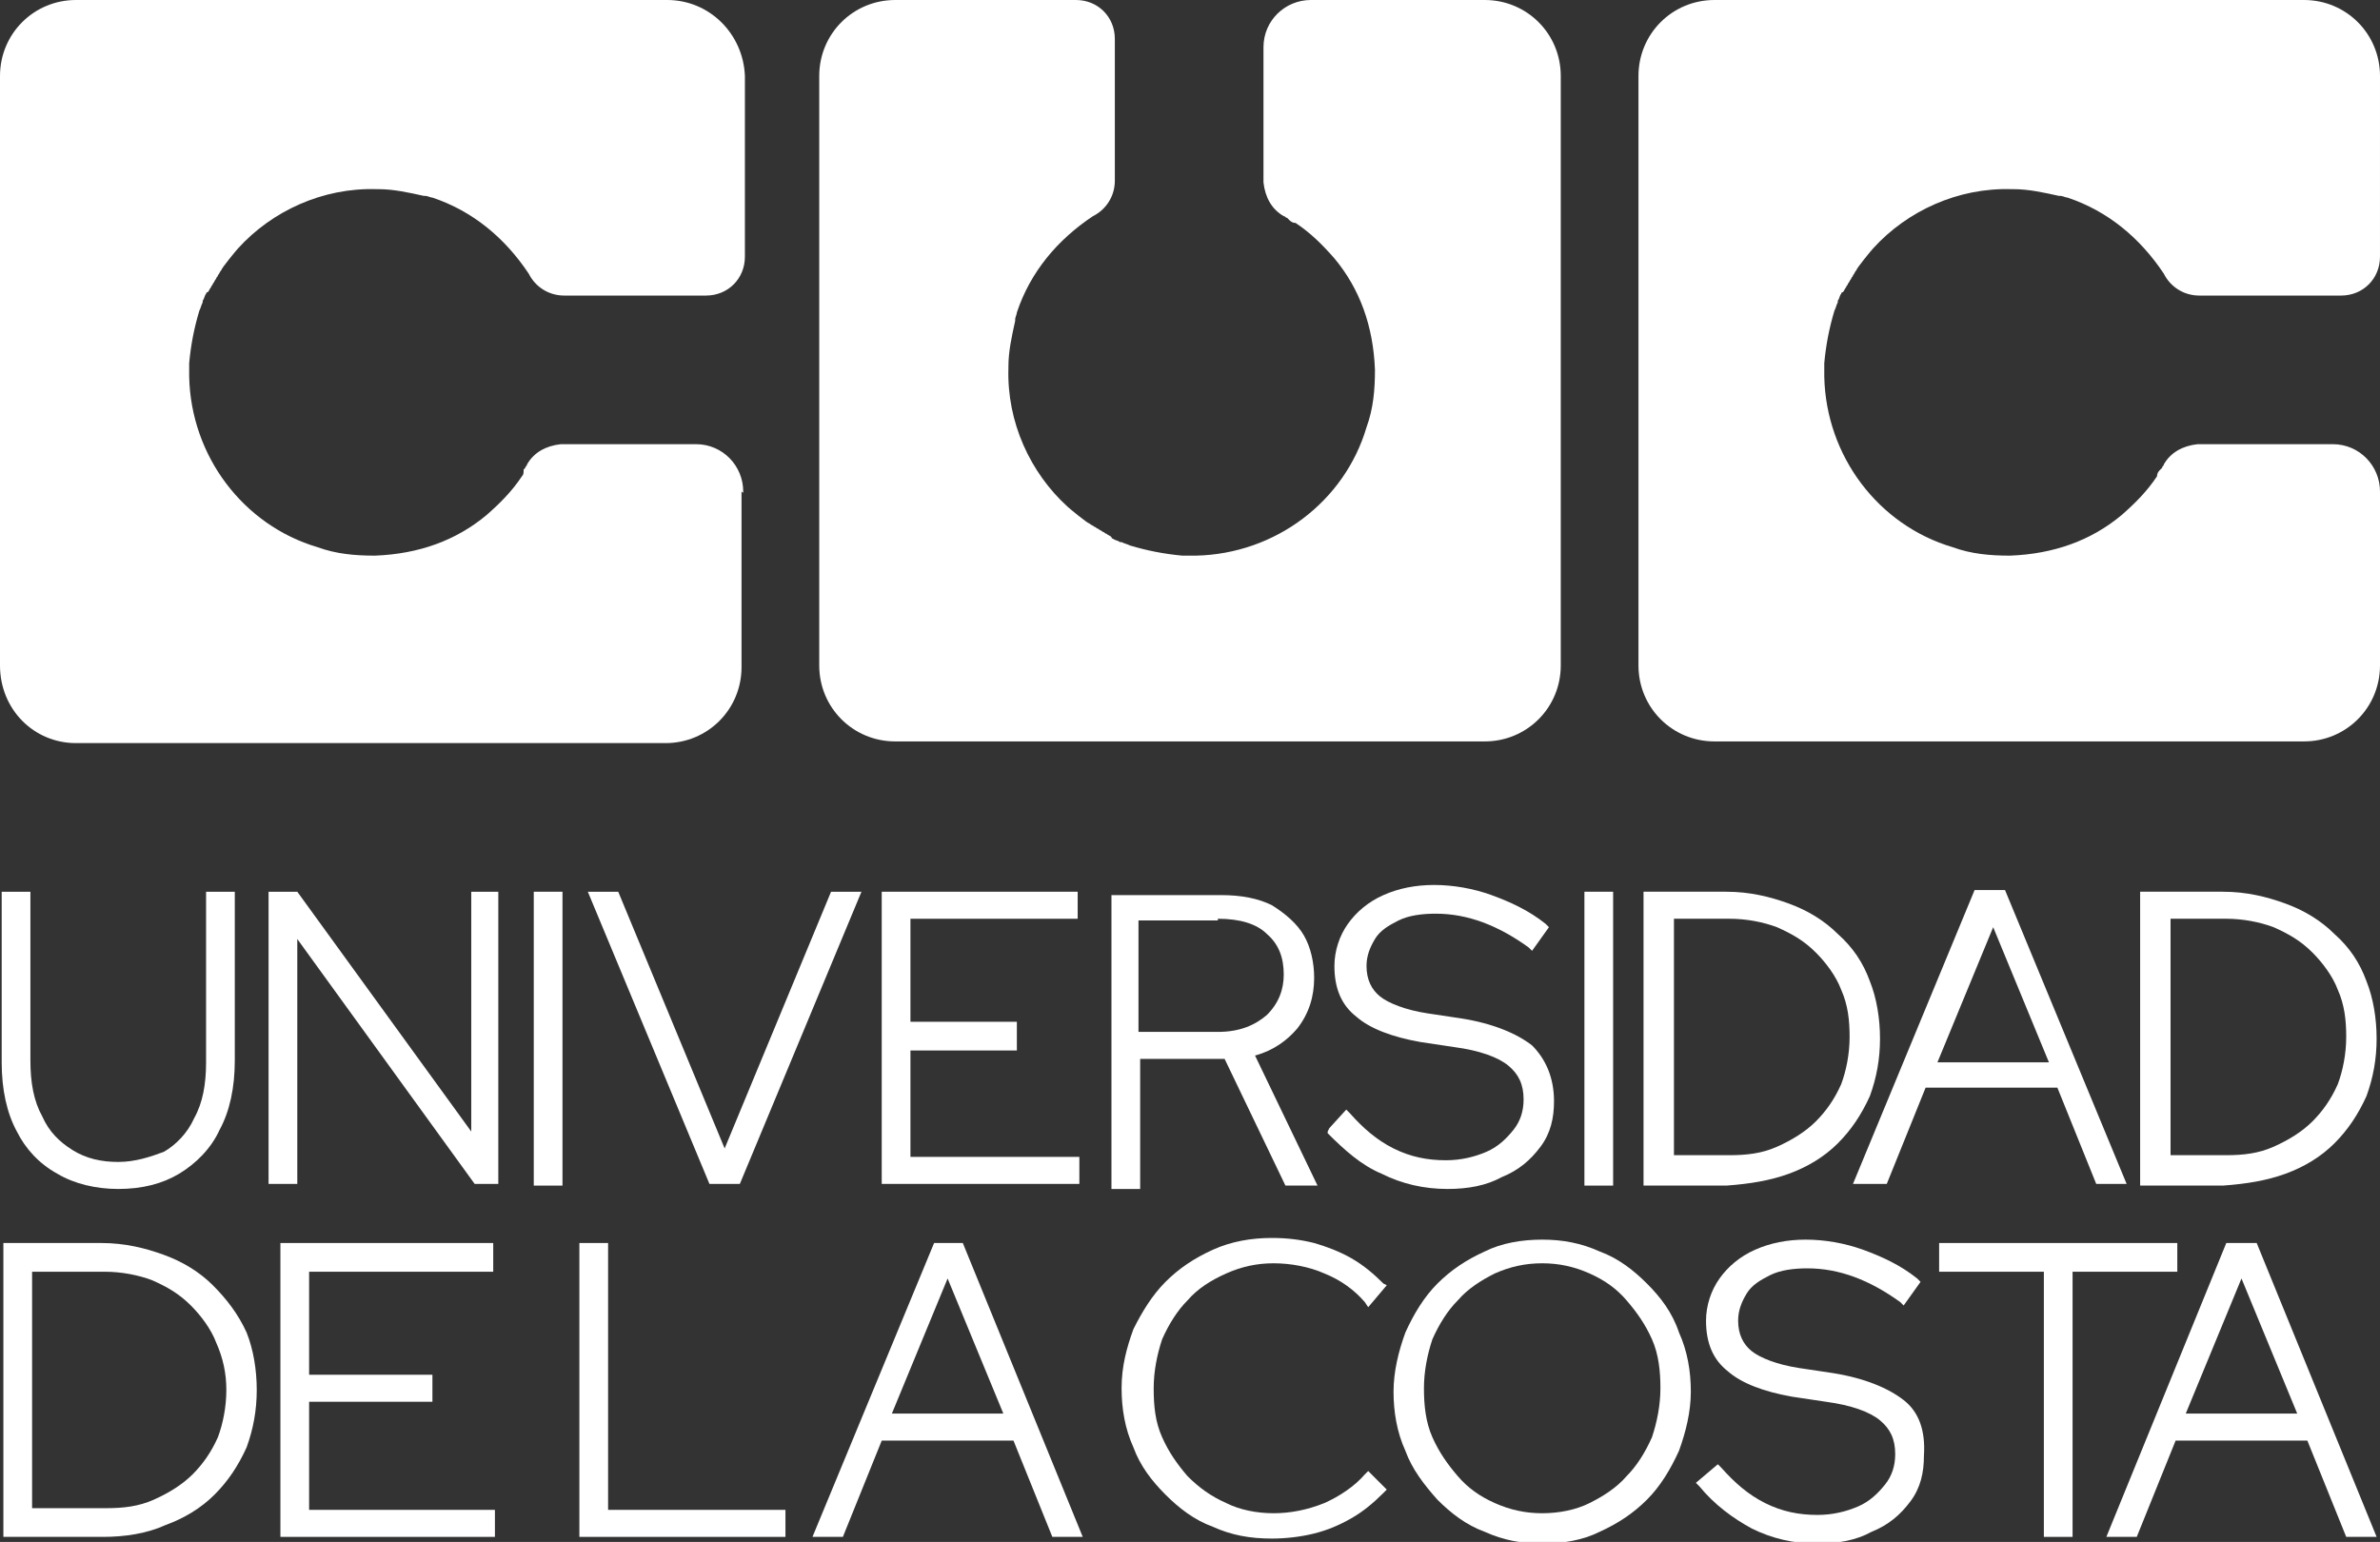 <?xml version="1.0" encoding="utf-8"?>
<!-- Generator: Adobe Illustrator 26.0.3, SVG Export Plug-In . SVG Version: 6.00 Build 0)  -->
<svg version="1.1" id="Capa_1" xmlns="http://www.w3.org/2000/svg" xmlns:xlink="http://www.w3.org/1999/xlink" x="0px" y="0px"
	 viewBox="0 0 140.9 91.3" style="enable-background:new 0 0 140.9 91.3;" xml:space="preserve">
<rect x="0" y="0" width="140.9" height="91.3" fill="#333333" stroke="none"/>
<style type="text/css">
	.st0{fill:#FFFFFF;}
</style>
<g>
	<path class="st0" d="M140.9,29.1L140.9,29.1C140.9,29.1,140.9,29.1,140.9,29.1c0-1.5-1.2-2.8-2.8-2.8c0,0-8,0-8,0
		c-0.9,0.1-1.6,0.5-2,1.2c0,0.1-0.1,0.1-0.1,0.2c0,0-0.1,0.1-0.1,0.1c-0.1,0.1-0.2,0.2-0.2,0.4c-0.6,0.9-1.3,1.6-2.1,2.3
		c-1.8,1.5-4,2.3-6.6,2.4c-1.2,0-2.3-0.1-3.4-0.5c-4.4-1.3-7.5-5.4-7.6-10.1c0,0,0,0,0-0.1c0,0,0-0.1,0-0.1c0-0.1,0-0.1,0-0.2
		c0-0.1,0-0.1,0-0.2c0,0,0-0.1,0-0.1c0,0,0-0.1,0-0.1c0.1-1.1,0.3-2.1,0.6-3.1c0,0,0,0,0,0c0.1-0.2,0.1-0.3,0.2-0.5c0,0,0,0,0-0.1
		c0.1-0.1,0.1-0.3,0.2-0.4c0,0,0-0.1,0.1-0.1c0.1-0.1,0.1-0.2,0.2-0.3c0-0.1,0.1-0.1,0.1-0.2c0.1-0.1,0.1-0.2,0.2-0.3
		c0-0.1,0.1-0.1,0.1-0.2c0.1-0.1,0.1-0.2,0.2-0.3c0-0.1,0.9-1.2,1-1.3c0,0,0,0,0,0c2-2.2,5-3.6,8.2-3.5c0,0,0.1,0,0.1,0
		c0.9,0,1.8,0.2,2.7,0.4c0,0,0,0,0.1,0c0.1,0,0.3,0.1,0.4,0.1c2.4,0.8,4.3,2.4,5.7,4.5c0.4,0.8,1.2,1.3,2.1,1.3h8.4
		c1.3,0,2.3-1,2.3-2.3V4.5c0-2.5-2-4.5-4.5-4.5h-34.9c-2.5,0-4.5,2-4.5,4.5v34.9c0,2.5,2,4.5,4.5,4.5h34.9c2.5,0,4.5-2,4.5-4.5V29.1
		C140.9,29.2,140.9,29.2,140.9,29.1C140.9,29.1,140.9,29.1,140.9,29.1"/>
	<path class="st0" d="M77.6,0L77.6,0C77.5,0,77.5,0,77.6,0c-1.5,0-2.8,1.2-2.8,2.8c0,0,0,8,0,8c0.1,0.9,0.5,1.6,1.2,2
		c0.1,0,0.1,0.1,0.2,0.1c0,0,0.1,0.1,0.1,0.1c0.1,0.1,0.2,0.2,0.4,0.2c0.9,0.6,1.6,1.3,2.3,2.1c1.5,1.8,2.3,4,2.4,6.6
		c0,1.2-0.1,2.3-0.5,3.4c-1.3,4.4-5.4,7.5-10.1,7.6c0,0,0,0-0.1,0c0,0-0.1,0-0.1,0c-0.1,0-0.1,0-0.2,0c-0.1,0-0.1,0-0.2,0
		c0,0-0.1,0-0.1,0c0,0-0.1,0-0.1,0c-1.1-0.1-2.1-0.3-3.1-0.6c0,0,0,0,0,0c-0.2-0.1-0.3-0.1-0.5-0.2c0,0,0,0-0.1,0
		c-0.1-0.1-0.3-0.1-0.4-0.2c0,0-0.1,0-0.1-0.1c-0.1-0.1-0.2-0.1-0.3-0.2c-0.1,0-0.1-0.1-0.2-0.1c-0.1-0.1-0.2-0.1-0.3-0.2
		c-0.1,0-0.1-0.1-0.2-0.1c-0.1-0.1-0.2-0.1-0.3-0.2c-0.1,0-1.2-0.9-1.3-1c0,0,0,0,0,0c-2.2-2-3.6-5-3.5-8.2c0,0,0-0.1,0-0.1
		c0-0.9,0.2-1.8,0.4-2.7c0,0,0,0,0-0.1c0-0.1,0.1-0.3,0.1-0.4c0.8-2.4,2.4-4.3,4.5-5.7c0.8-0.4,1.3-1.2,1.3-2.1V2.3
		C66,1,65,0,63.7,0H53c-2.5,0-4.5,2-4.5,4.5v34.9c0,2.5,2,4.5,4.5,4.5h34.9c2.5,0,4.5-2,4.5-4.5V4.5c0-2.5-2-4.5-4.5-4.5H77.6
		C77.6,0,77.6,0,77.6,0C77.6,0,77.6,0,77.6,0"/>
	<path class="st0" d="M44,29.1L44,29.1C44,29.1,44,29.1,44,29.1c0-1.5-1.2-2.8-2.8-2.8c0,0-8,0-8,0c-0.9,0.1-1.6,0.5-2,1.2
		c0,0.1-0.1,0.1-0.1,0.2c0,0-0.1,0.1-0.1,0.1C31,28,31,28.1,30.9,28.2c-0.6,0.9-1.3,1.6-2.1,2.3c-1.8,1.5-4,2.3-6.6,2.4
		c-1.2,0-2.3-0.1-3.4-0.5c-4.4-1.3-7.5-5.4-7.6-10.1c0,0,0,0,0-0.1c0,0,0-0.1,0-0.1c0-0.1,0-0.1,0-0.2c0-0.1,0-0.1,0-0.2
		c0,0,0-0.1,0-0.1c0,0,0-0.1,0-0.1c0.1-1.1,0.3-2.1,0.6-3.1c0,0,0,0,0,0c0.1-0.2,0.1-0.3,0.2-0.5c0,0,0,0,0-0.1
		c0.1-0.1,0.1-0.3,0.2-0.4c0,0,0-0.1,0.1-0.1c0.1-0.1,0.1-0.2,0.2-0.3c0-0.1,0.1-0.1,0.1-0.2c0.1-0.1,0.1-0.2,0.2-0.3
		c0-0.1,0.1-0.1,0.1-0.2c0.1-0.1,0.1-0.2,0.2-0.3c0-0.1,0.9-1.2,1-1.3c0,0,0,0,0,0c2-2.2,5-3.6,8.2-3.5c0,0,0.1,0,0.1,0
		c0.9,0,1.8,0.2,2.7,0.4c0,0,0,0,0.1,0c0.1,0,0.3,0.1,0.4,0.1c2.4,0.8,4.3,2.4,5.7,4.5c0.4,0.8,1.2,1.3,2.1,1.3h8.4
		c1.3,0,2.3-1,2.3-2.3V4.5C44,2,42,0,39.5,0H4.5C2,0,0,2,0,4.5v34.9C0,42,2,44,4.5,44h34.9c2.5,0,4.5-2,4.5-4.5V29.1
		C44,29.2,44,29.2,44,29.1C44,29.1,44,29.1,44,29.1"/>
	<path class="st0" d="M3.4,69.5c1,0.6,2.3,0.9,3.6,0.9c1.4,0,2.6-0.3,3.6-0.9c1-0.6,1.9-1.5,2.4-2.6c0.6-1.1,0.9-2.5,0.9-4.1V52.8
		h-1.7v10.1c0,1.3-0.2,2.4-0.7,3.3c-0.4,0.9-1.1,1.6-1.8,2C8.9,68.5,8,68.8,7,68.8c-1,0-1.9-0.2-2.7-0.7c-0.8-0.5-1.4-1.1-1.8-2
		c-0.5-0.9-0.7-2-0.7-3.3V52.8H0.1v10.1c0,1.6,0.3,3,0.9,4.1C1.5,68,2.3,68.9,3.4,69.5"/>
	<polygon class="st0" points="27.9,67 17.6,52.8 15.9,52.8 15.9,70.1 17.6,70.1 17.6,55.6 28.1,70.1 29.5,70.1 29.5,52.8 27.9,52.8 
			"/>
	<rect x="31.6" y="52.8" class="st0" width="1.7" height="17.4"/>
	<polygon class="st0" points="43.8,70.1 51,52.8 49.2,52.8 42.9,68 36.6,52.8 34.8,52.8 42,70.1 	"/>
	<polygon class="st0" points="63.9,68.5 53.9,68.5 53.9,62.2 60.2,62.2 60.2,60.5 53.9,60.5 53.9,54.4 63.8,54.4 63.8,52.8 
		52.2,52.8 52.2,70.1 63.9,70.1 	"/>
	<path class="st0" d="M67.3,62.7h5.2l3.6,7.5h1.9l-3.7-7.7c1.1-0.3,1.9-0.9,2.5-1.6c0.7-0.9,1-1.9,1-3c0-0.9-0.2-1.8-0.6-2.5
		c-0.4-0.7-1.1-1.3-1.9-1.8c-0.8-0.4-1.8-0.6-3-0.6h-6.5v17.4h1.7V62.7z M72.1,54.4c1.3,0,2.3,0.3,2.9,0.9c0.7,0.6,1,1.4,1,2.4
		c0,0.9-0.3,1.7-1,2.4c-0.7,0.6-1.6,1-2.9,1h-4.7v-6.6H72.1z"/>
	<path class="st0" d="M81.8,69.5c1.2,0.6,2.5,0.9,3.9,0.9c1.2,0,2.3-0.2,3.2-0.7c1-0.4,1.7-1,2.3-1.8c0.6-0.8,0.8-1.7,0.8-2.7
		c0-1.4-0.5-2.5-1.3-3.3c-0.9-0.7-2.3-1.3-4.2-1.6l-2-0.3c-1.3-0.2-2.3-0.6-2.8-1c-0.5-0.4-0.8-1-0.8-1.8c0-0.6,0.2-1.1,0.5-1.6
		c0.3-0.5,0.8-0.8,1.4-1.1c0.6-0.3,1.4-0.4,2.2-0.4c1.9,0,3.7,0.7,5.5,2l0.2,0.2l1-1.4l-0.2-0.2c-1-0.8-2.1-1.3-3.2-1.7
		c-1.1-0.4-2.3-0.6-3.4-0.6c-1.1,0-2.1,0.2-3,0.6c-0.9,0.4-1.6,1-2.1,1.7c-0.5,0.7-0.8,1.6-0.8,2.5c0,1.3,0.4,2.3,1.3,3
		c0.8,0.7,2.1,1.2,3.8,1.5l2,0.3c1.5,0.2,2.6,0.6,3.2,1.1c0.6,0.5,0.9,1.1,0.9,2c0,0.7-0.2,1.3-0.6,1.8c-0.4,0.5-0.9,1-1.6,1.3
		c-0.7,0.3-1.5,0.5-2.4,0.5c-1.1,0-2.1-0.2-3.1-0.7c-1-0.5-1.8-1.2-2.6-2.1l-0.2-0.2l-1,1.1L78.6,67l0,0.1
		C79.6,68.1,80.6,69,81.8,69.5"/>
	<rect x="93.8" y="52.8" class="st0" width="1.7" height="17.4"/>
	<path class="st0" d="M105.9,69.5c1.1-0.4,2.1-1,2.9-1.8c0.8-0.8,1.4-1.7,1.9-2.8c0.4-1.1,0.6-2.2,0.6-3.4c0-1.2-0.2-2.4-0.6-3.4
		c-0.4-1.1-1-2-1.9-2.8c-0.8-0.8-1.8-1.4-2.9-1.8c-1.1-0.4-2.3-0.7-3.7-0.7h-4.9v17.4h4.9C103.6,70.1,104.8,69.9,105.9,69.5
		 M99.1,68.5V54.4h3.3c1,0,2,0.2,2.8,0.5c0.9,0.4,1.6,0.8,2.3,1.5c0.6,0.6,1.2,1.4,1.5,2.2c0.4,0.9,0.5,1.8,0.5,2.8
		c0,1-0.2,2-0.5,2.8c-0.4,0.9-0.9,1.6-1.5,2.2c-0.6,0.6-1.4,1.1-2.3,1.5c-0.9,0.4-1.8,0.5-2.8,0.5H99.1z"/>
	<path class="st0" d="M111.7,70.1l2.3-5.7h7.8l2.3,5.7h1.8l-7.2-17.4h-1.8l-7.2,17.4H111.7z M114.7,62.9l3.3-8l3.3,8H114.7z"/>
	<path class="st0" d="M135.3,69.5c1.1-0.4,2.1-1,2.9-1.8c0.8-0.8,1.4-1.7,1.9-2.8c0.4-1.1,0.6-2.2,0.6-3.4c0-1.2-0.2-2.4-0.6-3.4
		c-0.4-1.1-1-2-1.9-2.8c-0.8-0.8-1.8-1.4-2.9-1.8c-1.1-0.4-2.3-0.7-3.7-0.7h-4.9v17.4h4.9C133,70.1,134.2,69.9,135.3,69.5
		 M134.6,54.9c0.9,0.4,1.6,0.8,2.3,1.5c0.6,0.6,1.2,1.4,1.5,2.2c0.4,0.9,0.5,1.8,0.5,2.8c0,1-0.2,2-0.5,2.8
		c-0.4,0.9-0.9,1.6-1.5,2.2c-0.6,0.6-1.4,1.1-2.3,1.5c-0.9,0.4-1.8,0.5-2.8,0.5h-3.3V54.4h3.3C132.8,54.4,133.8,54.6,134.6,54.9"/>
	<path class="st0" d="M12.6,76.1c-0.8-0.8-1.8-1.4-2.9-1.8c-1.1-0.4-2.3-0.7-3.7-0.7H0.2V91h5.9c1.3,0,2.6-0.2,3.7-0.7
		c1.1-0.4,2.1-1,2.9-1.8c0.8-0.8,1.4-1.7,1.9-2.8c0.4-1.1,0.6-2.2,0.6-3.4c0-1.2-0.2-2.4-0.6-3.4C14.1,77.8,13.4,76.9,12.6,76.1
		 M13.4,82.3c0,1-0.2,2-0.5,2.8c-0.4,0.9-0.9,1.6-1.5,2.2c-0.6,0.6-1.4,1.1-2.3,1.5c-0.9,0.4-1.8,0.5-2.8,0.5H1.9V75.3h4.3
		c1,0,2,0.2,2.8,0.5c0.9,0.4,1.6,0.8,2.3,1.5c0.6,0.6,1.2,1.4,1.5,2.2C13.2,80.4,13.4,81.3,13.4,82.3"/>
	<polygon class="st0" points="18.3,83 25.6,83 25.6,81.4 18.3,81.4 18.3,75.3 29.2,75.3 29.2,73.6 16.6,73.6 16.6,91 29.3,91 
		29.3,89.4 18.3,89.4 	"/>
	<polygon class="st0" points="36,73.6 34.3,73.6 34.3,91 46.5,91 46.5,89.4 36,89.4 	"/>
	<path class="st0" d="M55.3,73.6L48.1,91h1.8l2.3-5.7H60l2.3,5.7h1.8L57,73.6H55.3z M52.8,83.7l3.3-8l3.3,8H52.8z"/>
	<path class="st0" d="M80.8,87.3c-0.6,0.7-1.5,1.3-2.4,1.7c-1,0.4-2,0.6-3,0.6c-1,0-2-0.2-2.8-0.6c-0.9-0.4-1.6-0.9-2.3-1.6
		c-0.6-0.7-1.1-1.4-1.5-2.3c-0.4-0.9-0.5-1.8-0.5-2.9c0-1,0.2-2,0.5-2.9c0.4-0.9,0.9-1.7,1.5-2.3c0.6-0.7,1.4-1.2,2.3-1.6
		c0.9-0.4,1.8-0.6,2.8-0.6c1,0,2.1,0.2,3,0.6c1,0.4,1.8,1,2.4,1.7l0.2,0.3l1.1-1.3L81.9,76c-0.6-0.6-1.2-1.1-1.9-1.5
		c-0.7-0.4-1.5-0.7-2.2-0.9c-0.8-0.2-1.6-0.3-2.5-0.3c-1.2,0-2.4,0.2-3.5,0.7c-1.1,0.5-2,1.1-2.8,1.9c-0.8,0.8-1.4,1.8-1.9,2.8
		c-0.4,1.1-0.7,2.2-0.7,3.5c0,1.2,0.2,2.4,0.7,3.5c0.4,1.1,1.1,2,1.9,2.8c0.8,0.8,1.7,1.5,2.8,1.9c1.1,0.5,2.2,0.7,3.5,0.7
		c0.8,0,1.7-0.1,2.5-0.3c0.8-0.2,1.5-0.5,2.2-0.9c0.7-0.4,1.3-0.9,1.9-1.5l0.2-0.2L81,87.1L80.8,87.3z"/>
	<path class="st0" d="M97.5,76c-0.8-0.8-1.7-1.5-2.8-1.9c-1.1-0.5-2.2-0.7-3.4-0.7c-1.2,0-2.4,0.2-3.4,0.7c-1.1,0.5-2,1.1-2.8,1.9
		c-0.8,0.8-1.4,1.8-1.9,2.9c-0.4,1.1-0.7,2.3-0.7,3.5c0,1.2,0.2,2.4,0.7,3.5c0.4,1.1,1.1,2,1.9,2.9c0.8,0.8,1.7,1.5,2.8,1.9
		c1.1,0.5,2.2,0.7,3.4,0.7c1.2,0,2.4-0.2,3.4-0.7c1.1-0.5,2-1.1,2.8-1.9c0.8-0.8,1.4-1.8,1.9-2.9c0.4-1.1,0.7-2.3,0.7-3.5
		c0-1.2-0.2-2.4-0.7-3.5C99,77.7,98.3,76.8,97.5,76 M91.3,89.6c-1,0-1.9-0.2-2.8-0.6c-0.9-0.4-1.6-0.9-2.2-1.6
		c-0.6-0.7-1.1-1.4-1.5-2.3c-0.4-0.9-0.5-1.9-0.5-2.9c0-1,0.2-2,0.5-2.9c0.4-0.9,0.9-1.7,1.5-2.3c0.6-0.7,1.4-1.2,2.2-1.6
		c0.9-0.4,1.8-0.6,2.8-0.6c1,0,1.9,0.2,2.8,0.6c0.9,0.4,1.6,0.9,2.2,1.6c0.6,0.7,1.1,1.4,1.5,2.3c0.4,0.9,0.5,1.9,0.5,2.9
		c0,1-0.2,2-0.5,2.9c-0.4,0.9-0.9,1.7-1.5,2.3c-0.6,0.7-1.4,1.2-2.2,1.6C93.3,89.4,92.3,89.6,91.3,89.6"/>
	<path class="st0" d="M112.7,82.9c-0.9-0.7-2.3-1.3-4.2-1.6l-2-0.3c-1.3-0.2-2.3-0.6-2.8-1c-0.5-0.4-0.8-1-0.8-1.8
		c0-0.6,0.2-1.1,0.5-1.6c0.3-0.5,0.8-0.8,1.4-1.1c0.6-0.3,1.4-0.4,2.2-0.4c1.9,0,3.7,0.7,5.5,2l0.2,0.2l1-1.4l-0.2-0.2
		c-1-0.8-2.1-1.3-3.2-1.7c-1.1-0.4-2.3-0.6-3.4-0.6c-1.1,0-2.1,0.2-3,0.6c-0.9,0.4-1.6,1-2.1,1.7c-0.5,0.7-0.8,1.6-0.8,2.5
		c0,1.3,0.4,2.3,1.3,3c0.8,0.7,2.1,1.2,3.8,1.5l2,0.3c1.5,0.2,2.6,0.6,3.2,1.1c0.6,0.5,0.9,1.1,0.9,2c0,0.7-0.2,1.3-0.6,1.8
		c-0.4,0.5-0.9,1-1.6,1.3c-0.7,0.3-1.5,0.5-2.4,0.5c-1.1,0-2.1-0.2-3.1-0.7c-1-0.5-1.8-1.2-2.6-2.1l-0.2-0.2l-1.3,1.1l0.2,0.2
		c0.9,1.1,2,1.9,3.1,2.5c1.2,0.6,2.5,0.9,3.9,0.9c1.2,0,2.3-0.2,3.2-0.7c1-0.4,1.7-1,2.3-1.8c0.6-0.8,0.8-1.7,0.8-2.7
		C114,84.7,113.6,83.6,112.7,82.9"/>
	<polygon class="st0" points="128.9,73.6 114.8,73.6 114.8,75.3 121,75.3 121,91 122.7,91 122.7,75.3 128.9,75.3 	"/>
	<path class="st0" d="M133.6,73.6h-1.8L124.7,91h1.8l2.3-5.7h7.8l2.3,5.7h1.8L133.6,73.6z M129.4,83.7l3.3-8l3.3,8H129.4z"/>
</g>
</svg>
